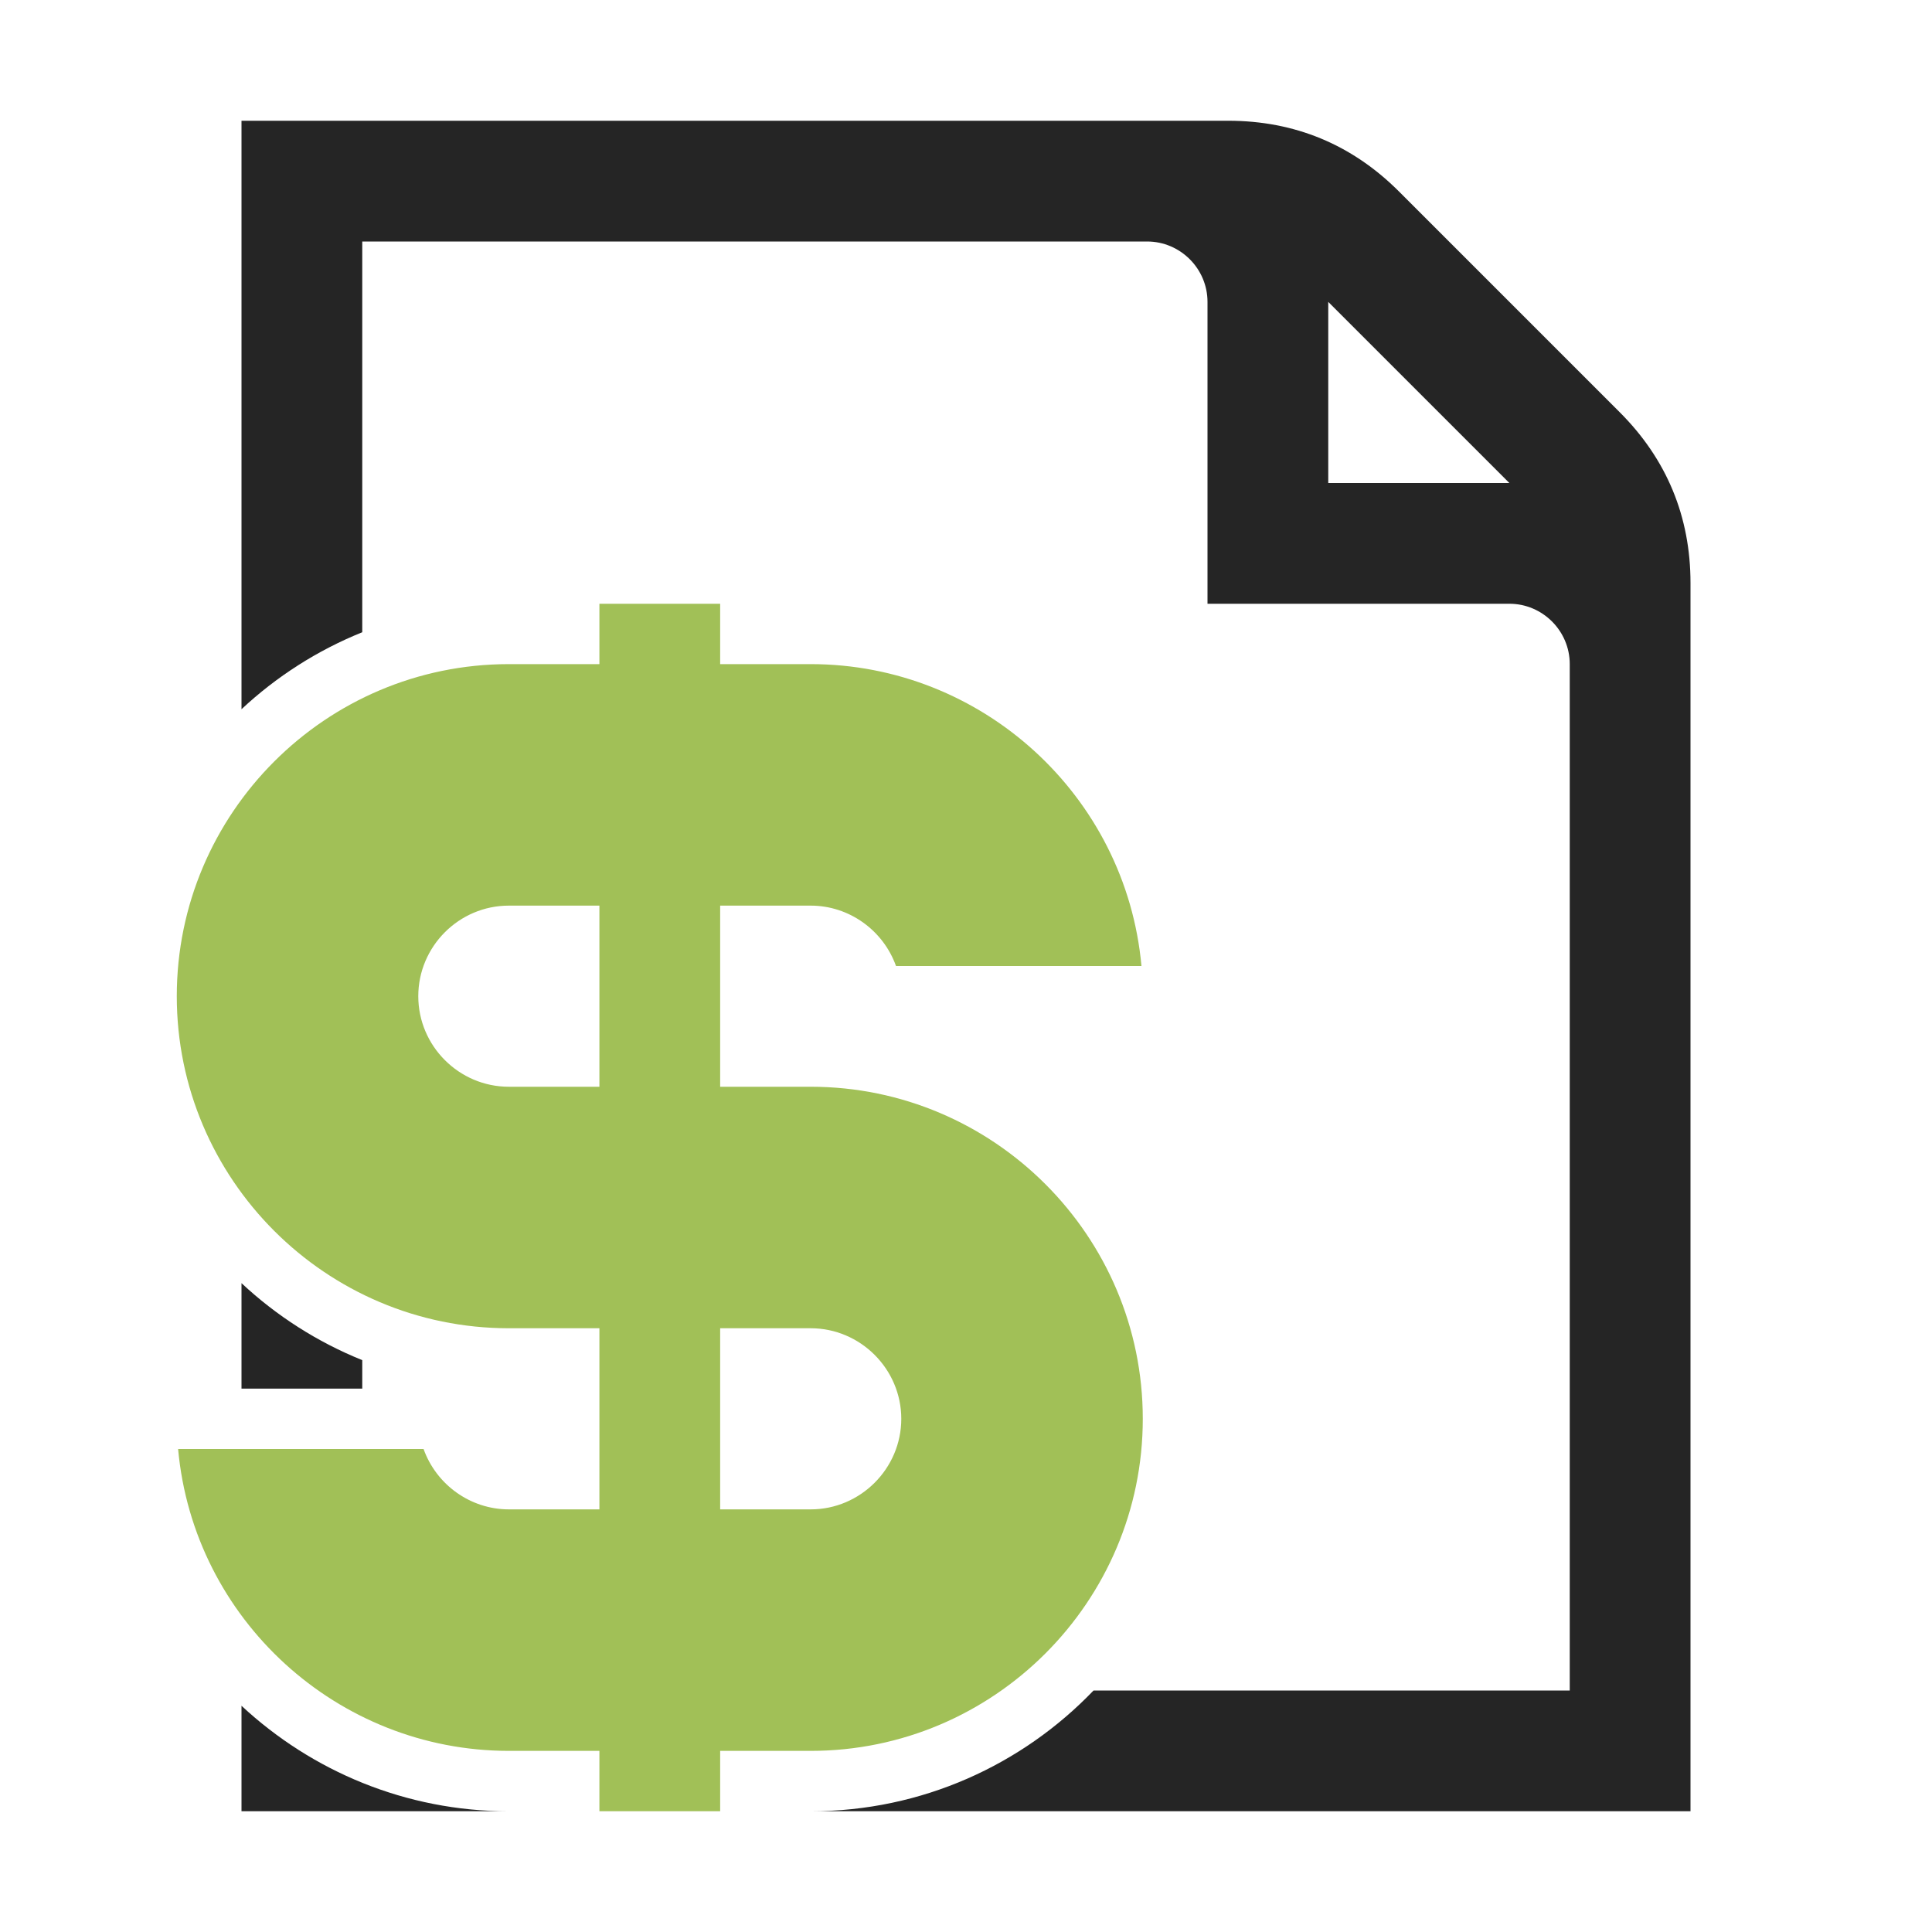 <?xml version="1.0" encoding="UTF-8"?>
<!DOCTYPE svg PUBLIC "-//W3C//DTD SVG 1.1//EN" "http://www.w3.org/Graphics/SVG/1.1/DTD/svg11.dtd">
<svg xmlns="http://www.w3.org/2000/svg" xml:space="preserve" width="1024px" height="1024px" shape-rendering="geometricPrecision" text-rendering="geometricPrecision" image-rendering="optimizeQuality" fill-rule="nonzero" clip-rule="evenodd" viewBox="0 0 10240 10240" xmlns:xlink="http://www.w3.org/1999/xlink">
	<title>invoice_dollar icon</title>
	<desc>invoice_dollar icon from the IconExperience.com O-Collection. Copyright by INCORS GmbH (www.incors.com).</desc>
	<path id="curve1" fill="#252525" d="M1280 640l5230 0c352,0 656,126 905,375l1170 1170c249,249 375,553 375,905l0 6510 -4662 0c588,0 1120,-246 1498,-640l2524 0 0 -5440c0,-176 -144,-320 -320,-320l-1600 0 0 -1600c0,-176 -144,-320 -320,-320l-4160 0 0 2071c-238,96 -455,235 -640,408l0 -3119zm1416 8960l-1416 0 0 -559c373,347 872,559 1416,559zm-1416 -2240l0 -559c185,173 402,312 640,408l0 151 -640 0zm5760 -5760l0 960 960 0 -960 -960z"/>
	<path id="curve0" fill="#A1C057" d="M3177 3200l640 0 0 320 320 0 160 0c908,0 1671,697 1753,1600l-1301 0c-68,-190 -249,-320 -452,-320l-480 0 0 960 480 0c970,0 1760,790 1760,1760 0,970 -790,1760 -1760,1760l-160 0 -320 0 0 320 -640 0 0 -320 -320 0 -160 0c-908,0 -1671,-697 -1753,-1600l1301 0c68,190 249,320 452,320l480 0 0 -960 -480 0c-970,0 -1760,-790 -1760,-1760 0,-970 790,-1760 1760,-1760l160 0 320 0 0 -320zm640 3840l0 960 480 0c263,0 480,-216 480,-480 0,-264 -217,-480 -480,-480l-480 0zm-640 -1280l0 -960 -480 0c-264,0 -480,216 -480,480 0,264 216,480 480,480l480 0z"/>
</svg>

